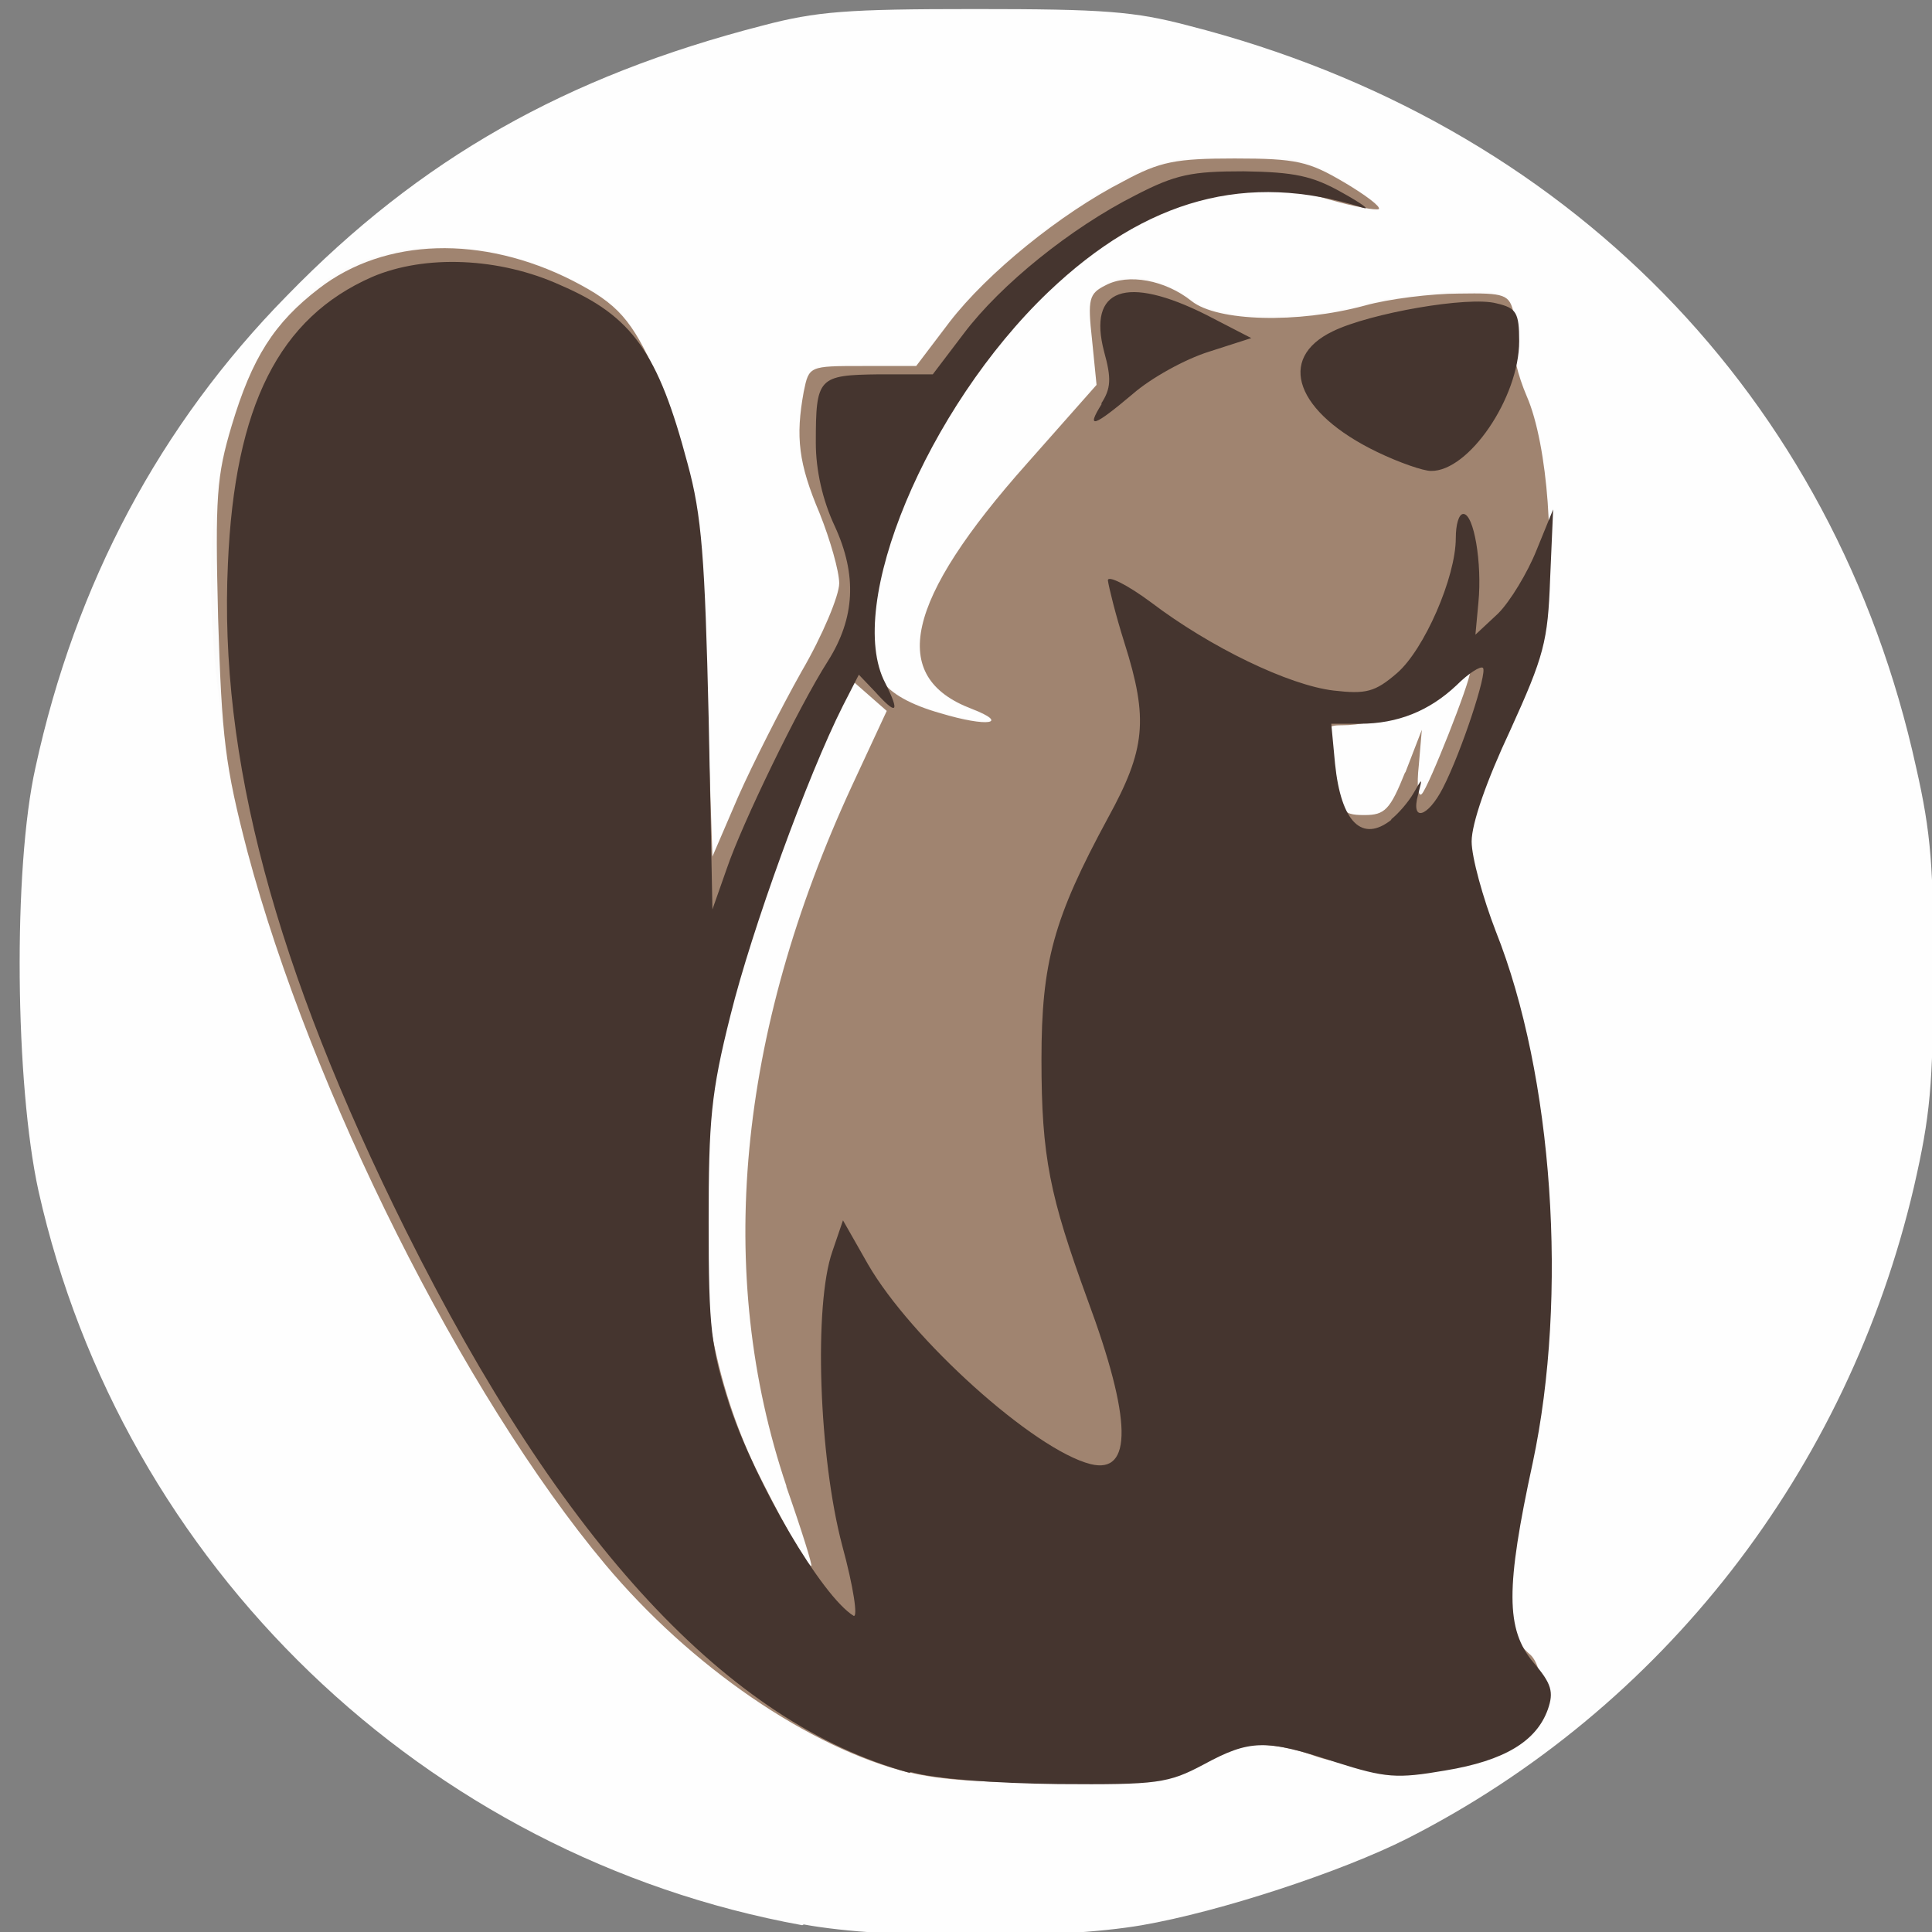 <svg version="1.2" xmlns="http://www.w3.org/2000/svg" viewBox="0 0 256 256" width="256" height="256">
	<rect x="0" y="0" width="256" height="256" fill="#808080" stroke="none"/>
	<title>dbeaver-svg</title>
	<style>
		.s0 { fill: #fefefe } 
		.s1 { fill: #fcfbfb } 
		.s2 { fill: #fbfbfb } 
		.s3 { fill: #a08470 } 
		.s4 { fill: #45352f } 
	</style>
	<g id="Layer">
		<path id="Layer" class="s0" d="m106.3 255.1c-50-9.1-90.1-47.7-101.2-97.3-3.1-14.1-3.4-42.7-0.4-56.1 5.3-24.4 16.5-45.4 33.3-62.5 17.7-18.2 37-29.1 63-35.8 7.2-1.9 11.2-2.2 28.2-2.2 17.1 0 21.1 0.3 28.3 2.2 50.1 12.8 85.6 49.1 96.4 98.3 2 8.8 2.3 13.3 2.3 27.5-0.1 14.7-0.4 18.5-2.6 28.1-8.8 37.6-33.3 69.1-67.1 86.3-8.7 4.4-24.8 9.7-35.2 11.5-11 1.9-33.9 1.9-44.8-0.1z"/>
		<path id="Layer" fill-rule="evenodd" class="s1" d="m120.5 234.9c-24.3-6.1-46-28.7-67.1-69.8-30.1-58.8-33.9-112.4-9.3-128.6 8.5-5.2 20.8-5 31.7 0.5 6.1 3.1 7.8 5 11.3 12.6 4.2 9.4 5.9 20.1 6.6 42.8l0.7 20.9 3.4-7.9c1.9-4.3 5.6-11.8 8.4-16.6 2.8-4.9 5-10.1 5-11.7 0-1.6-1.2-5.8-2.7-9.3-2.7-6.6-3.1-10.2-2-16.1 0.7-3.4 0.7-3.4 7.8-3.4h7.1l4.4-5.8c5-6.5 14.7-14.4 23-18.8 4.9-2.5 7-2.9 14.8-2.9 8.1 0 9.8 0.3 14.4 3.1 2.8 1.7 4.9 3.3 4.7 3.5-0.3 0.3-3.3-0.3-6.8-1.3-8.5-2.5-17-1.6-25.7 2.7-20.5 10.2-41.4 48.6-33.3 61.2 1.1 1.7 3.8 3.2 7.7 4.3 6.3 1.9 9.3 1.4 4.1-0.6-11.1-4.2-8.8-14.3 7.4-32.5l9.2-10.4-0.6-6c-0.6-5.4-0.4-6.1 1.8-7.2 3-1.7 7.8-0.7 11.4 2.1 3.4 2.7 13.9 2.9 22.8 0.6 3.3-0.9 8.9-1.6 12.6-1.7 6.2 0 6.7 0.2 7.3 2.7 0.4 1.5 0.4 3.4 0.1 4.3-0.3 0.9 0.4 3.9 1.6 6.7 2.8 6.4 3.8 21.3 2.1 29.5-0.7 3.2-3.2 9.8-5.5 14.7-5.9 12.1-6.1 13.9-2.7 21.9 5.7 13.7 9.9 40 8.8 55.2-0.3 4.5-1.8 14.5-3.4 22.2-3 14.8-2.8 19.9 1.1 23.2 0.9 0.7 1.6 2.9 1.6 4.8 0 4-3 7.2-8.5 9.1-5.1 1.7-16.2 1.5-21.5-0.4-6.4-2.3-11.7-2.1-16.1 0.7-3.3 2.1-5.4 2.5-17.7 2.7-9.4 0.2-15.9-0.2-20.2-1.3zm-16.3-38c-9.5-28.2-6.6-59.9 8.7-92.8l4.6-9.9-4.9-4.3-4.3 9.4c-17.5 38-20.2 71.5-7.7 96.4 3.3 6.6 6.3 11.8 6.9 11.8 0.1 0-1.3-4.8-3.3-10.6zm82-94.5l2.2-5.6-0.5 4.7c-0.2 2.7 0 4.3 0.5 3.8 0.9-0.9 6.4-14.8 6.4-16.2 0-0.4-1.5 0.6-3.3 2.1-3.3 2.8-9.2 5-13.7 5-2.2 0-2.4 0.4-1.8 4.1 1.3 7.3 1.6 7.8 4.8 7.8 2.7 0 3.4-0.7 5.3-5.7z"/>
		<path id="Layer" fill-rule="evenodd" class="s2" d="m120.5 234.9c-24.3-6.1-46-28.7-67.1-69.8-23-45.1-30.9-86.8-21.4-112.4 6.8-18.4 25.2-24.8 43.9-15.3 6.1 3.1 7.8 5 11.3 12.6 4.2 9.4 5.9 20.1 6.6 42.8l0.7 20.8 3.4-7.8c1.8-4.4 5.6-11.8 8.4-16.7 2.7-4.8 5-10 5-11.6 0-1.6-1.2-5.8-2.7-9.3-2.7-6.6-3.2-10.2-2-16.1 0.7-3.4 0.7-3.4 7.8-3.4h7.1l4.4-5.8c5-6.5 14.7-14.5 23-18.8 4.9-2.5 6.9-2.9 14.8-2.9 8.1 0 9.7 0.3 14.4 3.1 2.8 1.6 4.9 3.3 4.6 3.5-0.3 0.3-3.3-0.3-6.7-1.3-8.5-2.5-17-1.6-25.7 2.7-20.6 10.2-41.5 48.6-33.3 61.2 1.1 1.7 3.8 3.2 7.7 4.3 6.3 1.9 9.3 1.4 4-0.6-11-4.3-8.7-14.3 7.4-32.5l9.2-10.4-0.6-6c-0.5-5.4-0.4-6.1 1.8-7.3 3-1.6 7.9-0.7 11.5 2.2 3.4 2.7 13.9 2.9 22.8 0.5 3.2-0.8 8.9-1.6 12.5-1.6 6.3 0 6.8 0.2 7.4 2.7 0.4 1.5 0.4 3.4 0.1 4.3-0.4 0.9 0.4 3.9 1.6 6.7 2.8 6.3 3.8 21.3 2 29.5-0.6 3.2-3.1 9.8-5.4 14.7-5.9 12.1-6.1 13.9-2.7 21.9 5.7 13.7 9.9 40 8.8 55.2-0.3 4.5-1.8 14.5-3.4 22.1-3 14.8-2.8 20 1.1 23.3 0.8 0.7 1.6 2.9 1.6 4.8 0 4-3 7.2-8.5 9-5.1 1.8-16.2 1.6-21.5-0.4-6.4-2.2-11.7-2-16.1 0.8-3.3 2.1-5.4 2.4-17.7 2.7-9.4 0.2-15.9-0.3-20.2-1.3zm-16.3-38c-9.5-28.2-6.6-59.9 8.6-92.8l4.6-9.9-4.9-4.3-4.3 9.3c-17.4 38.1-20.1 71.5-7.6 96.5 3.3 6.6 6.3 11.8 6.9 11.8 0.1 0-1.4-4.8-3.3-10.6zm82-94.5l2.2-5.6-0.5 4.7c-0.3 2.7-0.1 4.3 0.5 3.8 0.8-0.9 6.4-14.8 6.4-16.2 0-0.4-1.5 0.6-3.3 2.1-3.3 2.8-9.2 5-13.7 5-2.3 0-2.4 0.3-1.8 4 1.2 7.4 1.6 7.9 4.8 7.9 2.7 0 3.3-0.7 5.3-5.7z"/>
		<path id="Layer" fill-rule="evenodd" class="s3" d="m120.5 234.9c-13.3-3.3-29-14.1-40.3-27.6-18.9-22.6-39-62.9-47.4-94.4-3-11.5-3.4-15.1-3.9-31-0.4-16.1-0.2-18.8 1.8-25.5 2.7-9 5.6-13.6 11.6-18.2 8.7-6.7 21.6-7.1 33.6-1 6 3.1 7.8 5.1 11.2 12.7 4.3 9.3 5.9 20 6.6 42.7l0.7 20.9 3.4-7.9c1.9-4.3 5.7-11.8 8.4-16.6 2.8-4.8 5-10.1 5-11.7 0-1.6-1.2-5.8-2.6-9.3-2.8-6.6-3.2-10.1-2.1-16.1 0.7-3.4 0.7-3.4 7.8-3.4h7.1l4.4-5.8c5-6.5 14.7-14.4 23.1-18.7 4.8-2.6 6.9-3 14.7-3 8.2 0 9.8 0.4 14.4 3.1 2.9 1.7 5 3.3 4.7 3.6-0.3 0.2-3.3-0.3-6.7-1.3-8.5-2.5-17.1-1.6-25.7 2.7-20.6 10.1-41.5 48.6-33.4 61.1 1.1 1.7 3.8 3.2 7.7 4.3 6.3 1.9 9.3 1.4 4.1-0.6-11-4.2-8.8-14.3 7.4-32.5l9.2-10.4-0.6-6c-0.6-5.4-0.4-6.1 1.8-7.2 3-1.6 7.9-0.7 11.4 2.1 3.4 2.7 14 3 22.9 0.6 3.2-0.9 8.9-1.6 12.5-1.6 6.2-0.1 6.7 0.1 7.3 2.7 0.4 1.4 0.4 3.4 0.1 4.2-0.3 0.9 0.4 3.9 1.6 6.7 2.8 6.4 3.9 21.3 2.1 29.5-0.7 3.2-3.2 9.8-5.5 14.7-5.8 12.1-6.1 13.9-2.7 21.9 5.8 13.8 10 40 8.9 55.2-0.4 4.5-1.9 14.5-3.5 22.2-3 14.8-2.7 19.9 1.1 23.2 0.9 0.7 1.6 2.9 1.6 4.8 0 4-3 7.2-8.5 9.1-5.1 1.7-16.1 1.5-21.5-0.4-6.4-2.3-11.7-2-16.1 0.8-3.3 2.1-5.4 2.4-17.6 2.6-9.5 0.2-16-0.2-20.3-1.3zm-16.3-38c-9.5-28.2-6.5-59.9 8.7-92.8l4.6-9.9-4.9-4.3-4.3 9.4c-17.5 38-20.2 71.5-7.6 96.4 3.3 6.6 6.3 11.8 6.8 11.8 0.2 0-1.3-4.8-3.3-10.5zm82-94.5l2.2-5.7-0.4 4.7c-0.3 2.7-0.1 4.3 0.4 3.8 0.9-0.9 6.4-14.8 6.4-16.2 0-0.3-1.5 0.6-3.2 2.1-3.4 2.8-9.3 5-13.8 5-2.2 0-2.4 0.4-1.7 4.1 1.2 7.3 1.5 7.8 4.7 7.8 2.7 0 3.4-0.7 5.4-5.7z"/>
		<path id="Layer" fill-rule="evenodd" class="s4" d="m120.5 234.9c-24-6.6-46-30.3-66.7-71.8-17.4-35-24.8-62.8-23.6-88.4 0.9-21 6.8-32.6 19.1-38 7-3 16.9-2.6 25 1.1 9.5 4.1 12.9 8.9 16.8 23.6 1.9 6.9 2.3 12.6 2.8 33.7l0.5 25.4 1.9-5.4c2-5.9 9.5-21.4 13.4-27.5 3.6-5.7 3.9-11.4 0.9-17.9-1.6-3.4-2.5-7.4-2.5-11 0-8.7 0.3-9 8.4-9.1h7.1l4.1-5.4c4.9-6.5 14.2-14 22.7-18.3 5.4-2.8 7.5-3.2 14.4-3.2 6.7 0.1 9.1 0.6 13 2.8 2.7 1.5 3.9 2.4 2.7 2-15.2-4.8-28.6-1.2-41.6 11.2-16.1 15.4-27 41.5-21.6 51.8q3 6-1.4 1.1l-2.1-2.2-2.1 4.1c-4.7 9.3-12.1 29.7-14.9 41-2.6 10.3-2.9 14-2.9 27.5 0 14.1 0.3 16.5 2.8 24.3 3.5 10.4 12.2 25.2 16.4 27.8 0.6 0.3 0-3.8-1.5-9.3-3.1-11.7-3.8-31.9-1.3-39l1.4-4.1 3.3 5.8c5.7 9.9 22 24.6 29.5 26.5 5.6 1.4 5.5-5.9-0.4-21.8-5-13.7-6.1-18.9-6.1-31.8 0-12.9 1.6-18.7 8.8-32 5-9.1 5.4-13.1 2.2-23.2-1.2-3.8-2.1-7.5-2.2-8.3 0-0.7 2.6 0.6 5.7 2.9 7.9 6 18.3 11 24.2 11.7 4.3 0.5 5.5 0.2 8.4-2.3 3.6-3.1 7.8-12.7 7.8-17.9 0-1.8 0.4-3.2 1-3.2 1.4 0 2.5 6.5 2 11.7l-0.4 4.3 3-2.8c1.6-1.6 3.9-5.4 5.1-8.4l2.2-5.4-0.4 9.2c-0.3 8.3-0.8 10.2-5.3 20.1-3.1 6.6-5.1 12.3-5.1 14.7 0 2.1 1.5 7.5 3.2 11.9 7.6 19.1 9.6 48.3 4.9 70.4-3.6 16.6-3.6 22.1 0.1 26.5 2.4 2.8 2.7 3.9 1.9 6.2-1.5 4.2-5.7 6.8-13.6 8.1-6.4 1.1-7.9 1-14.5-1.1-9.3-3.1-11.4-3-17.5 0.3-4.7 2.5-6.1 2.7-19.3 2.6-8.4-0.1-16.4-0.7-19.5-1.6zm63.8-126.3c1-0.8 2.3-2.3 3-3.5 1.2-2.1 1.2-2.1 0.6 0.2-1 3.7 1.3 3 3.3-0.9 2.5-4.9 5.9-15.3 5.3-15.9-0.3-0.3-1.9 0.7-3.5 2.3-3.6 3.4-7.8 5.1-12.8 5.1h-3.8l0.5 5.3c0.8 7.8 3.6 10.5 7.5 7.4zm-1.8-48.7c-10.8-5.2-13.4-12.4-5.9-16 4.9-2.4 18-4.7 21.7-3.7 2.6 0.6 3 1.2 3 5 0 7.5-6.7 17.3-11.7 17.2-1 0-4.2-1.1-7.1-2.5zm-36.6-6.4c1.3-2 1.4-3.3 0.4-6.9-2.2-8.4 2.9-10.2 13.5-4.9l6 3.1-5.6 1.8c-3.2 1-7.7 3.5-10.1 5.6-5.1 4.3-6.3 4.8-4.1 1.3z"/>
	</g>
</svg>